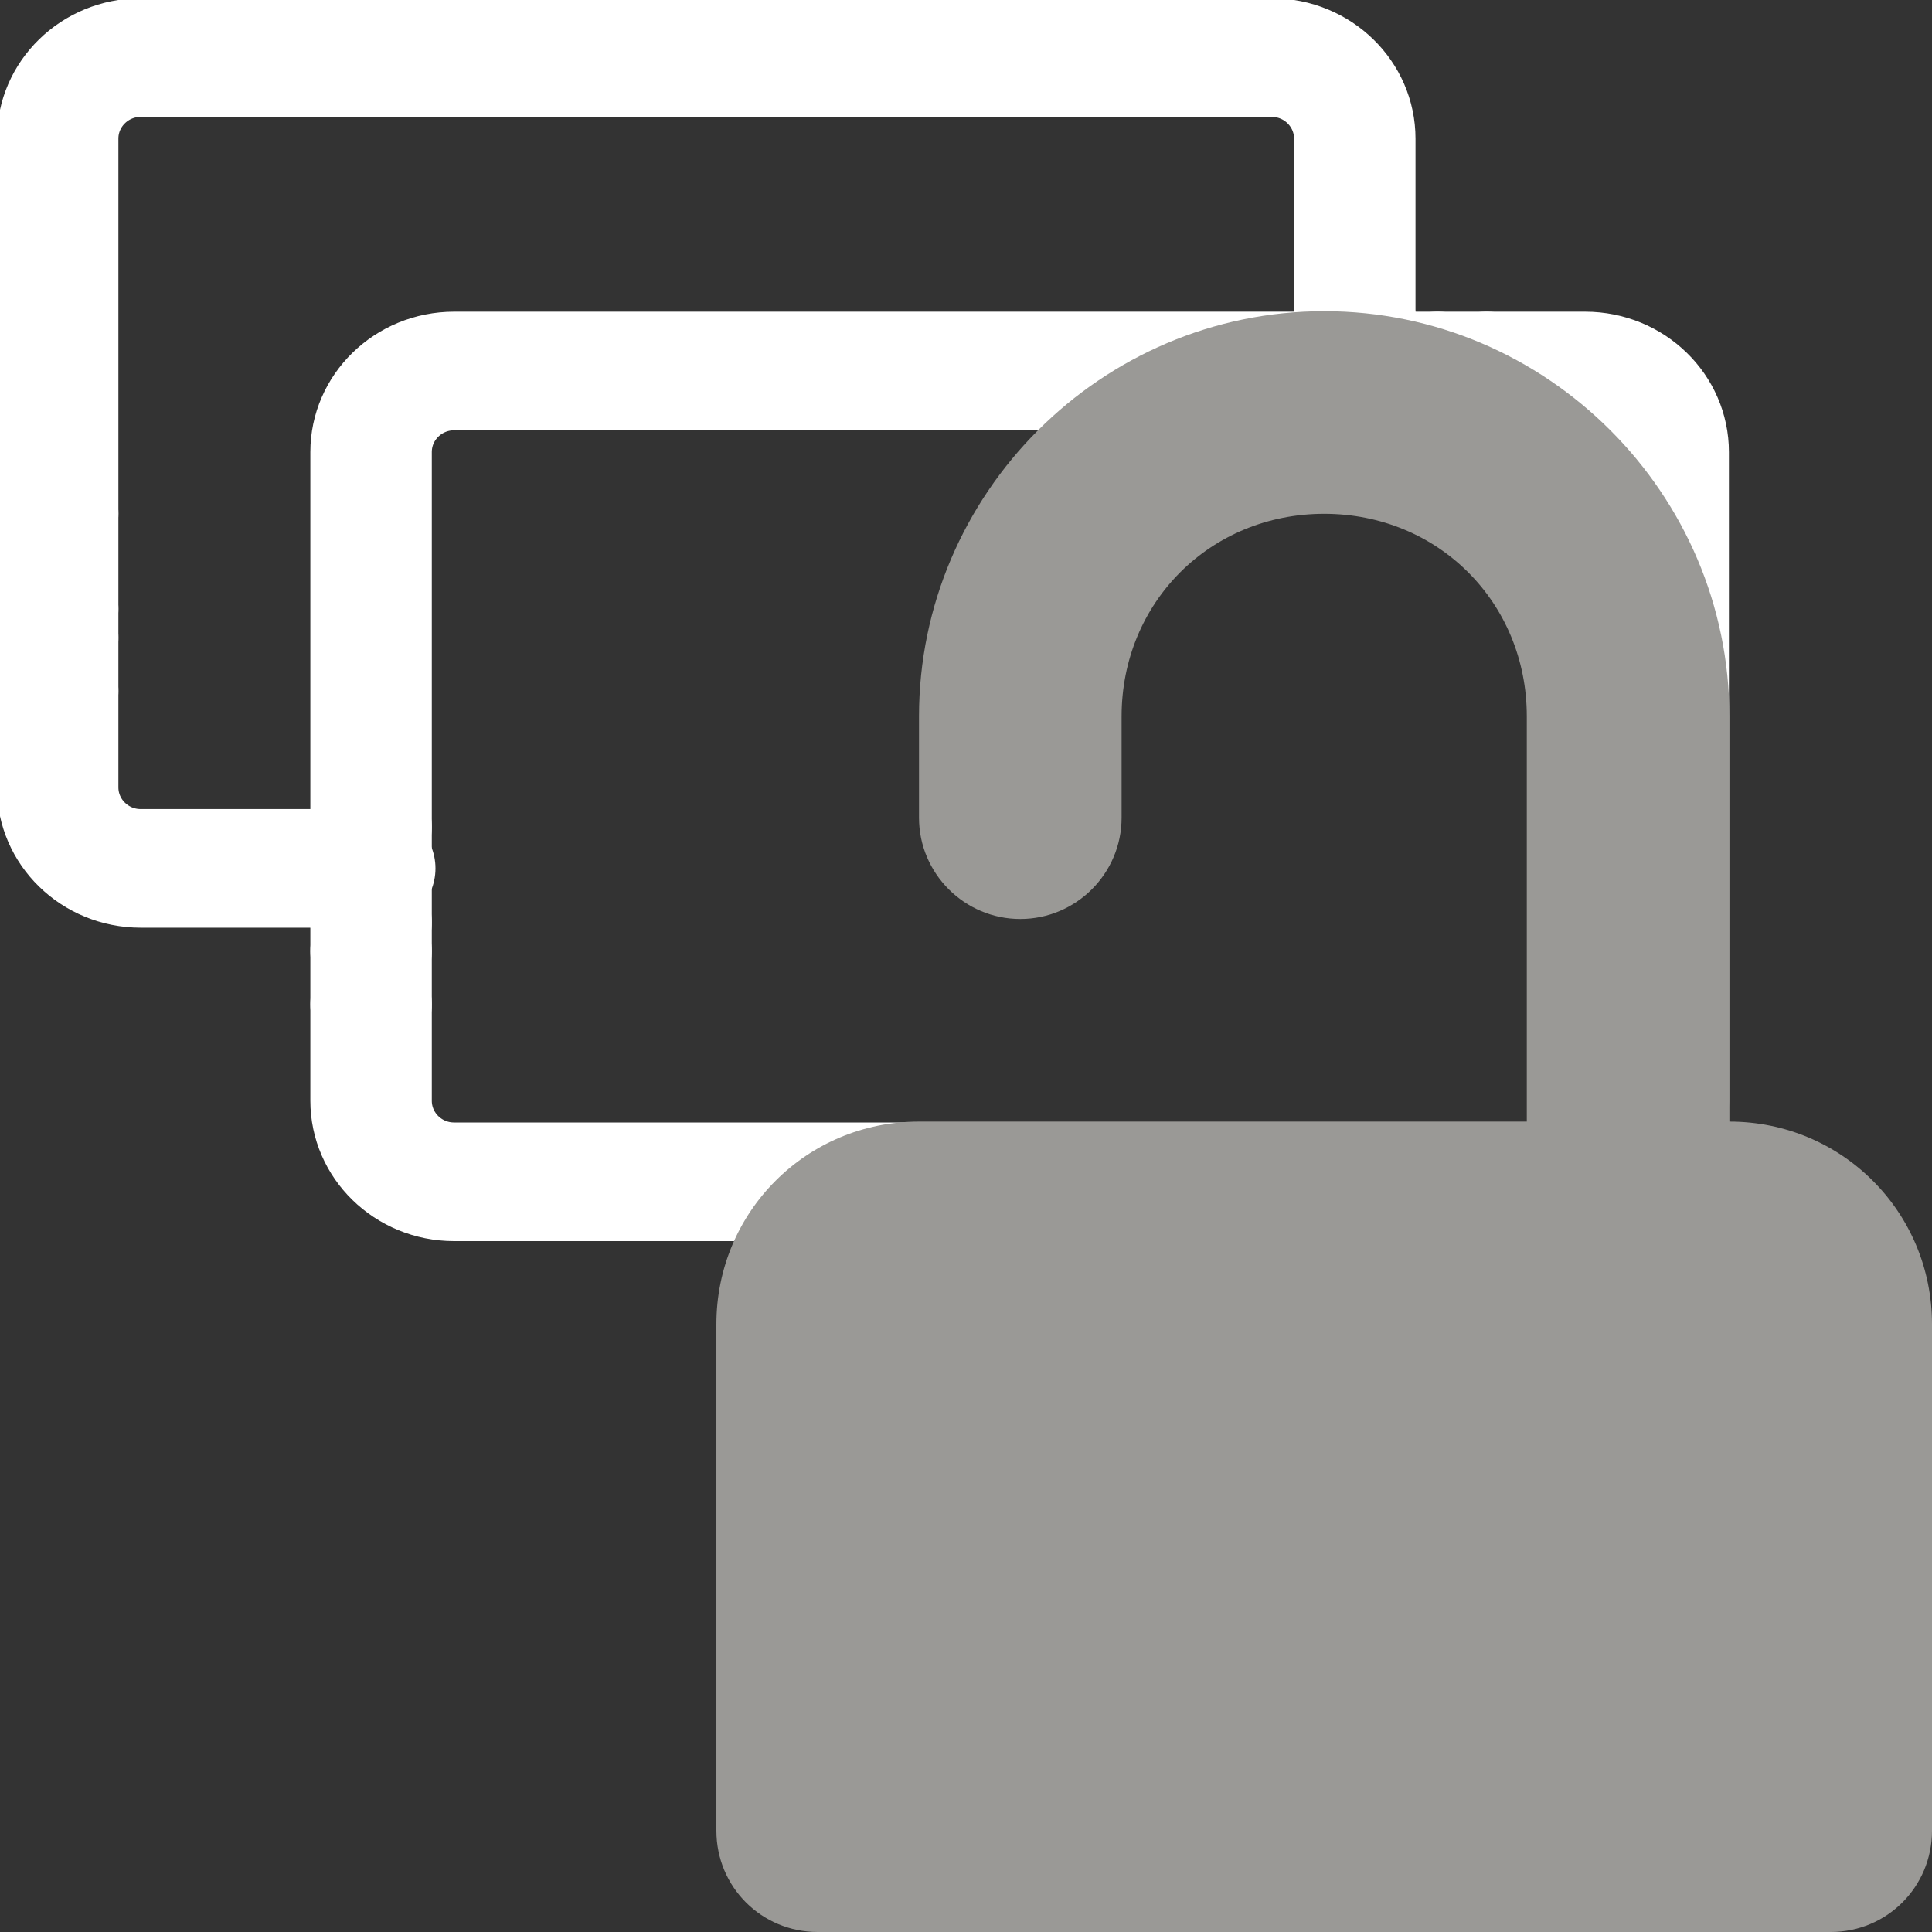 <?xml version="1.0" encoding="UTF-8" standalone="no"?>
<!DOCTYPE svg PUBLIC "-//W3C//DTD SVG 1.1//EN" "http://www.w3.org/Graphics/SVG/1.1/DTD/svg11.dtd">
<svg width="100%" height="100%" viewBox="0 0 67 67" version="1.1" xmlns="http://www.w3.org/2000/svg" xmlns:xlink="http://www.w3.org/1999/xlink" xml:space="preserve" xmlns:serif="http://www.serif.com/" style="fill-rule:evenodd;clip-rule:evenodd;stroke-linecap:round;stroke-linejoin:round;stroke-miterlimit:1.5;">
    <rect x="0" y="0" width="67" height="67" fill="#333333" stroke="none"/>
    <g transform="matrix(0.9,0,0,0.879,1.546,-5.431)">
        <g transform="matrix(1,0,0,1,-2.091,5.853)">
            <path d="M45.576,2.598L49.378,2.598C51.143,2.598 52.576,4.031 52.576,5.797L52.576,12.834" style="fill:none;stroke:white;stroke-width:4.68px;"/>
        </g>
        <g transform="matrix(1,0,0,1,-2.091,5.853)">
            <path d="M52.576,12.834L52.576,15.109" style="fill:none;stroke:white;stroke-width:4.68px;"/>
        </g>
        <g transform="matrix(1,0,0,1,-2.091,5.853)">
            <path d="M14.813,34.586L13.702,34.586" style="fill:none;stroke:white;stroke-width:4.68px;"/>
        </g>
        <g transform="matrix(1,0,0,1,-2.091,5.853)">
            <path d="M13.702,34.586L5.794,34.586C4.028,34.586 2.595,33.153 2.595,31.387L2.595,27.586" style="fill:none;stroke:white;stroke-width:4.68px;"/>
        </g>
        <g transform="matrix(1,0,0,1,-2.091,5.853)">
            <path d="M2.595,27.586L2.595,25.487" style="fill:none;stroke:white;stroke-width:4.68px;"/>
        </g>
        <g transform="matrix(1,0,0,1,-2.091,5.853)">
            <path d="M2.595,25.487L2.595,24.35" style="fill:none;stroke:white;stroke-width:4.68px;"/>
        </g>
        <g transform="matrix(1,0,0,1,-2.091,5.853)">
            <path d="M2.595,24.35L2.595,20.586" style="fill:none;stroke:white;stroke-width:4.68px;"/>
        </g>
        <g transform="matrix(1,0,0,1,-2.091,5.853)">
            <path d="M2.595,20.586L2.595,5.797C2.595,4.031 4.028,2.598 5.794,2.598L38.576,2.598" style="fill:none;stroke:white;stroke-width:4.68px;"/>
        </g>
        <g transform="matrix(1,0,0,1,-2.091,5.853)">
            <path d="M38.576,2.598L42.58,2.598" style="fill:none;stroke:white;stroke-width:4.68px;"/>
        </g>
        <g transform="matrix(1,0,0,1,-2.091,5.853)">
            <path d="M42.58,2.598L43.691,2.598" style="fill:none;stroke:white;stroke-width:4.68px;"/>
        </g>
        <g transform="matrix(1,0,0,1,-2.091,5.853)">
            <path d="M43.691,2.598L45.576,2.598" style="fill:none;stroke:white;stroke-width:4.68px;"/>
        </g>
    </g>
    <g transform="matrix(0.9,0,0,0.879,12.415,5.438)">
        <g transform="matrix(1,0,0,1,-2.091,5.853)">
            <path d="M45.576,2.598L49.378,2.598C51.143,2.598 52.576,4.031 52.576,5.797L52.576,31.387C52.576,33.153 51.143,34.586 49.378,34.586L5.794,34.586C4.028,34.586 2.595,33.153 2.595,31.387L2.595,27.586" style="fill:none;stroke:white;stroke-width:4.68px;"/>
        </g>
        <g transform="matrix(1,0,0,1,-2.091,5.853)">
            <path d="M2.595,27.586L2.595,25.487" style="fill:none;stroke:white;stroke-width:4.68px;"/>
        </g>
        <g transform="matrix(1,0,0,1,-2.091,5.853)">
            <path d="M2.595,25.487L2.595,24.35" style="fill:none;stroke:white;stroke-width:4.68px;"/>
        </g>
        <g transform="matrix(1,0,0,1,-2.091,5.853)">
            <path d="M2.595,24.35L2.595,22.075" style="fill:none;stroke:white;stroke-width:4.68px;"/>
        </g>
        <g transform="matrix(1,0,0,1,-2.091,5.853)">
            <path d="M2.595,22.075L2.595,20.586" style="fill:none;stroke:white;stroke-width:4.68px;"/>
        </g>
        <g transform="matrix(1,0,0,1,-2.091,5.853)">
            <path d="M2.595,20.586L2.595,5.797C2.595,4.031 4.028,2.598 5.794,2.598L38.576,2.598" style="fill:none;stroke:white;stroke-width:4.68px;"/>
        </g>
        <g transform="matrix(1,0,0,1,-2.091,5.853)">
            <path d="M38.576,2.598L40.359,2.598" style="fill:none;stroke:white;stroke-width:4.68px;"/>
        </g>
        <g transform="matrix(1,0,0,1,-2.091,5.853)">
            <path d="M40.359,2.598L41.469,2.598" style="fill:none;stroke:white;stroke-width:4.68px;"/>
        </g>
        <g transform="matrix(1,0,0,1,-2.091,5.853)">
            <path d="M41.469,2.598L42.58,2.598" style="fill:none;stroke:white;stroke-width:4.68px;"/>
        </g>
        <g transform="matrix(1,0,0,1,-2.091,5.853)">
            <path d="M42.58,2.598L43.691,2.598" style="fill:none;stroke:white;stroke-width:4.68px;"/>
        </g>
        <g transform="matrix(1,0,0,1,-2.091,5.853)">
            <path d="M43.691,2.598L45.576,2.598" style="fill:none;stroke:white;stroke-width:4.68px;"/>
        </g>
    </g>
    <g transform="matrix(3.513,0,0,3.513,17.818,10.792)">
        <path d="M8,0C5.801,0 4,1.801 4,4L4,5C4,5.551 4.449,6 5,6C5.551,6 6,5.551 6,5L6,4C6,2.875 6.875,2 8,2C9.125,2 10,2.875 10,4L10,8L4,8C2.891,8 2,8.891 2,10L2,15C2,15.555 2.445,16 3,16L13,16C13.555,16 14,15.555 14,15L14,10C14,8.891 13.109,8 12,8L12,4C12,1.801 10.199,0 8,0Z" style="fill:rgb(154,153,150);fill-rule:nonzero;"/>
    </g>
</svg>
